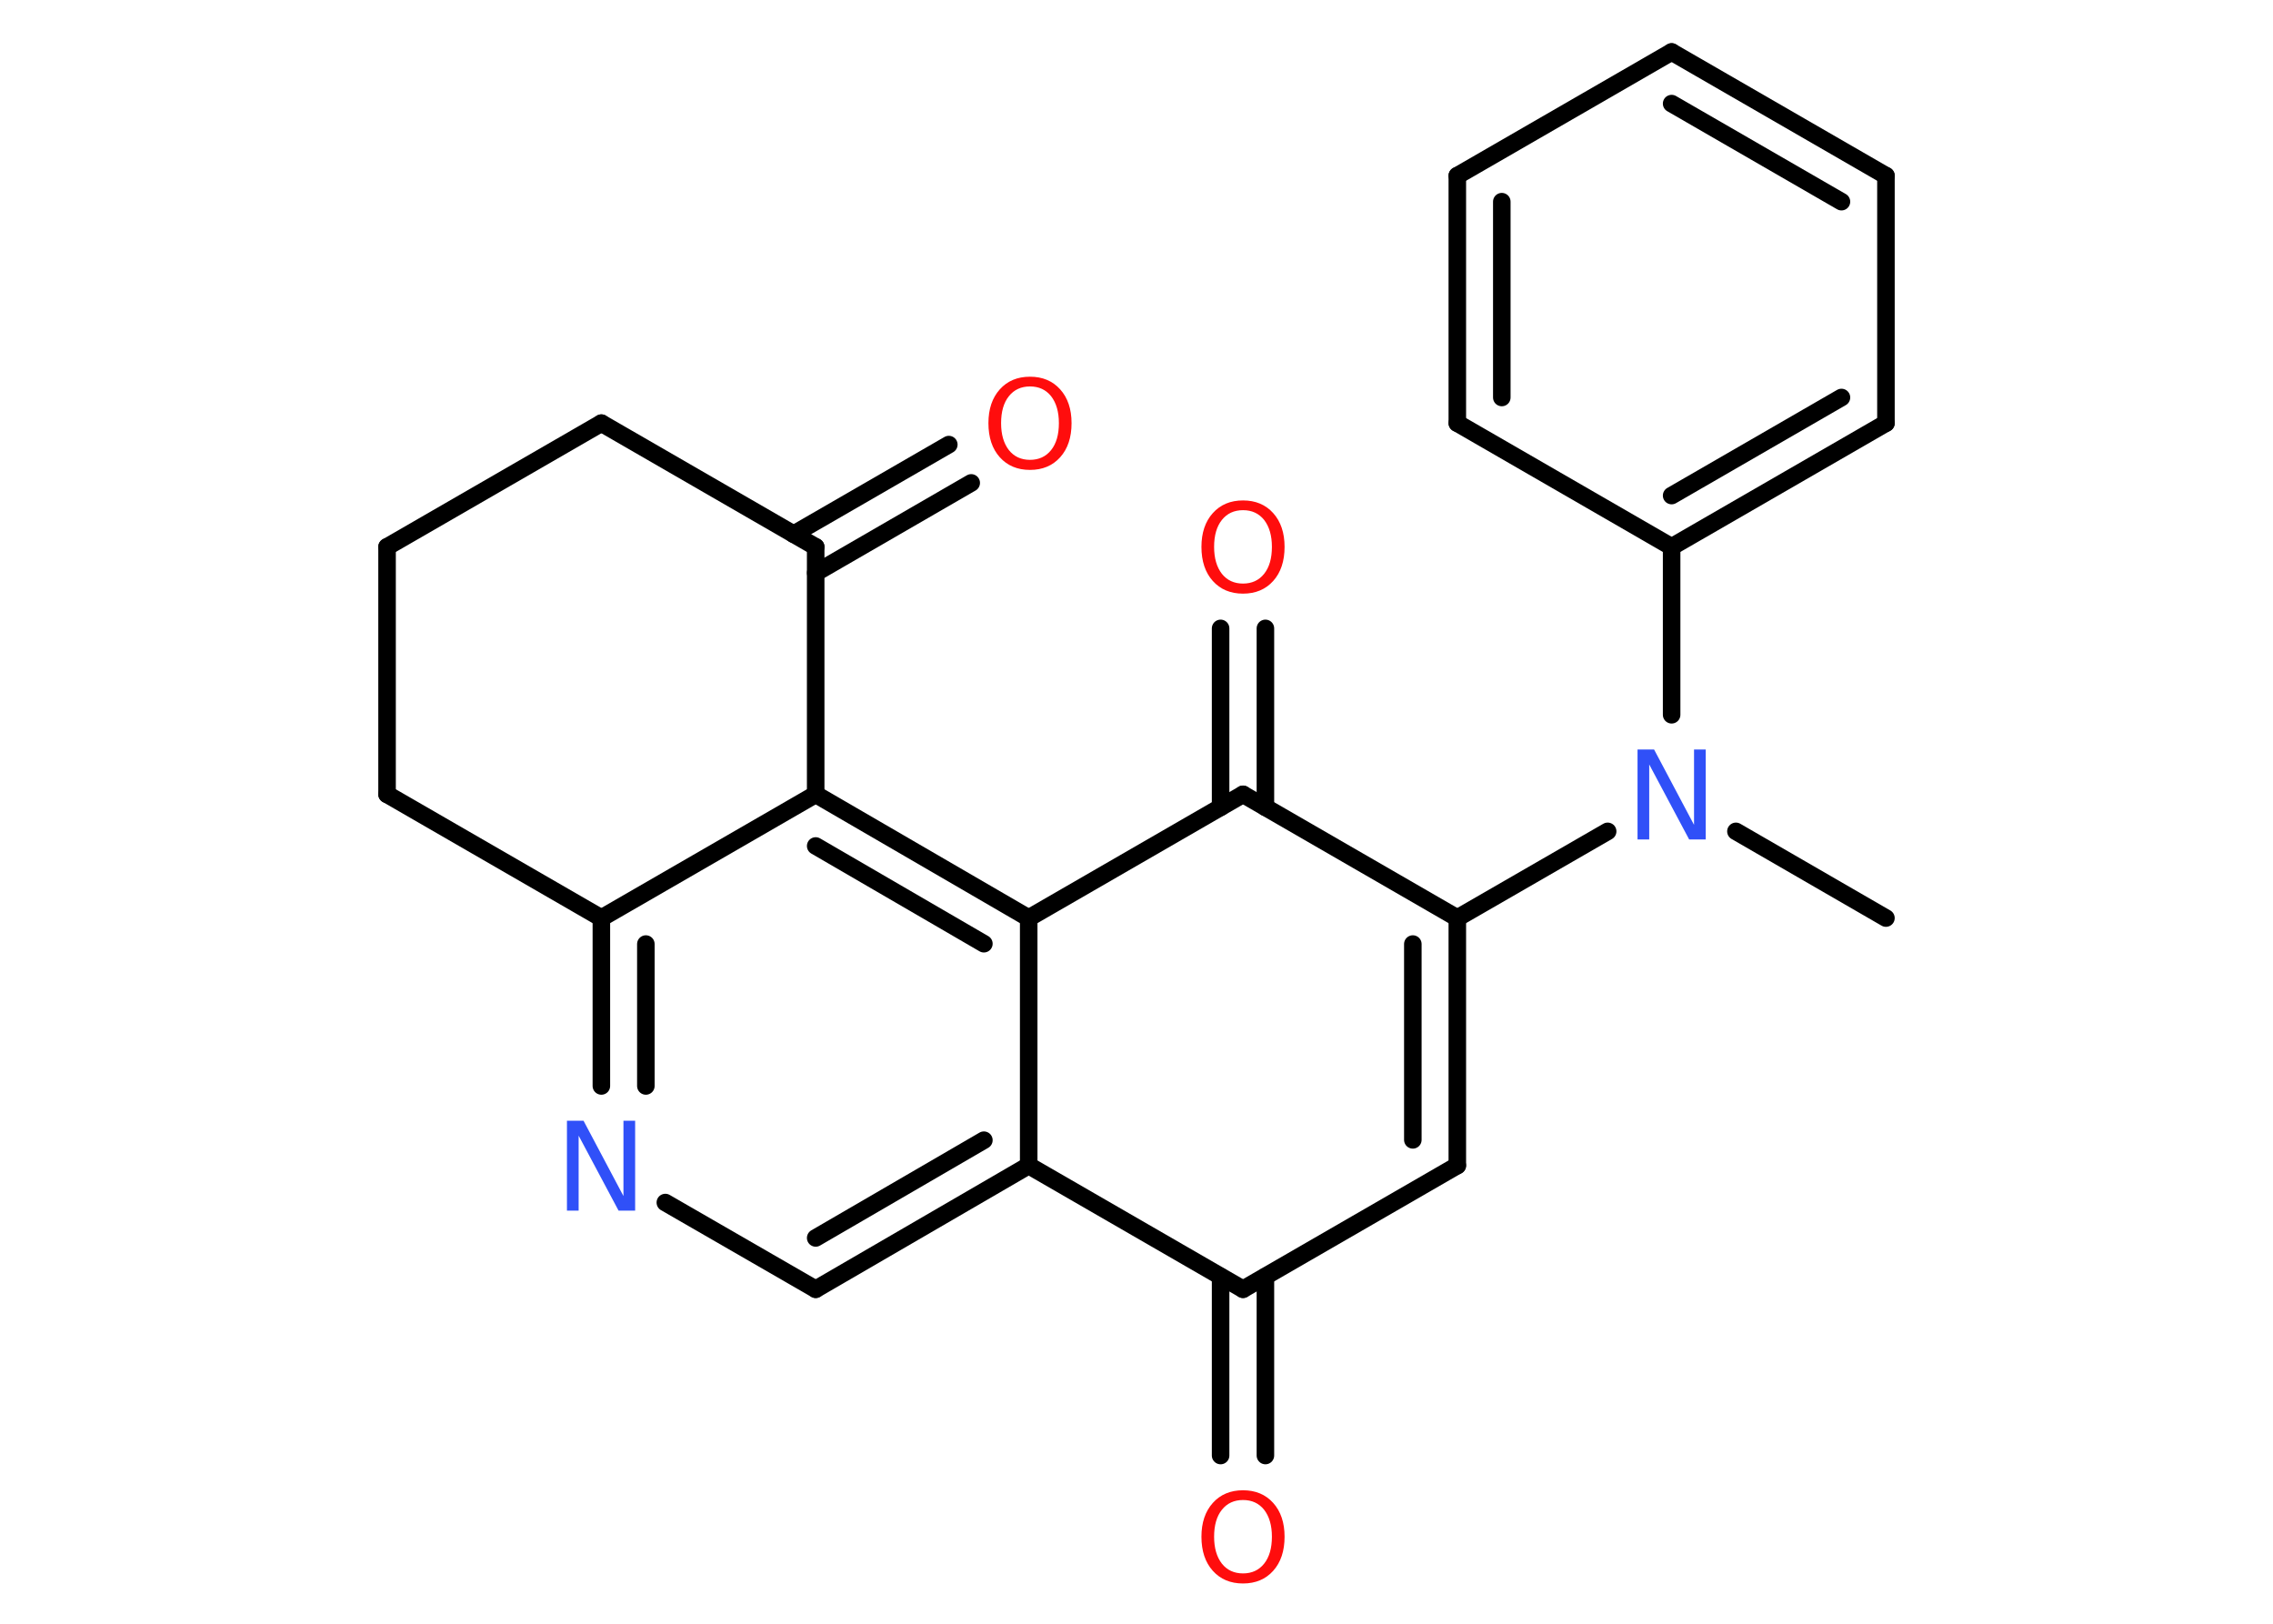 <?xml version='1.0' encoding='UTF-8'?>
<!DOCTYPE svg PUBLIC "-//W3C//DTD SVG 1.1//EN" "http://www.w3.org/Graphics/SVG/1.1/DTD/svg11.dtd">
<svg version='1.2' xmlns='http://www.w3.org/2000/svg' xmlns:xlink='http://www.w3.org/1999/xlink' width='70.0mm' height='50.0mm' viewBox='0 0 70.0 50.0'>
  <desc>Generated by the Chemistry Development Kit (http://github.com/cdk)</desc>
  <g stroke-linecap='round' stroke-linejoin='round' stroke='#000000' stroke-width='.54' fill='#FF0D0D'>
    <rect x='.0' y='.0' width='70.0' height='50.0' fill='#FFFFFF' stroke='none'/>
    <g id='mol1' class='mol'>
      <line id='mol1bnd1' class='bond' x1='58.08' y1='28.27' x2='53.46' y2='25.6'/>
      <line id='mol1bnd2' class='bond' x1='49.51' y1='25.6' x2='44.88' y2='28.27'/>
      <g id='mol1bnd3' class='bond'>
        <line x1='44.88' y1='35.89' x2='44.88' y2='28.27'/>
        <line x1='43.51' y1='35.1' x2='43.51' y2='29.07'/>
      </g>
      <line id='mol1bnd4' class='bond' x1='44.88' y1='35.89' x2='38.28' y2='39.7'/>
      <g id='mol1bnd5' class='bond'>
        <line x1='38.97' y1='39.31' x2='38.97' y2='44.82'/>
        <line x1='37.59' y1='39.31' x2='37.59' y2='44.82'/>
      </g>
      <line id='mol1bnd6' class='bond' x1='38.28' y1='39.7' x2='31.68' y2='35.89'/>
      <g id='mol1bnd7' class='bond'>
        <line x1='25.12' y1='39.7' x2='31.68' y2='35.89'/>
        <line x1='25.12' y1='38.12' x2='30.3' y2='35.11'/>
      </g>
      <line id='mol1bnd8' class='bond' x1='25.12' y1='39.7' x2='20.49' y2='37.03'/>
      <g id='mol1bnd9' class='bond'>
        <line x1='18.52' y1='28.27' x2='18.52' y2='33.44'/>
        <line x1='19.89' y1='29.07' x2='19.89' y2='33.44'/>
      </g>
      <line id='mol1bnd10' class='bond' x1='18.52' y1='28.27' x2='25.12' y2='24.46'/>
      <g id='mol1bnd11' class='bond'>
        <line x1='31.68' y1='28.27' x2='25.12' y2='24.46'/>
        <line x1='30.3' y1='29.06' x2='25.12' y2='26.05'/>
      </g>
      <line id='mol1bnd12' class='bond' x1='31.68' y1='35.89' x2='31.68' y2='28.27'/>
      <line id='mol1bnd13' class='bond' x1='31.68' y1='28.27' x2='38.28' y2='24.46'/>
      <line id='mol1bnd14' class='bond' x1='44.88' y1='28.27' x2='38.28' y2='24.46'/>
      <g id='mol1bnd15' class='bond'>
        <line x1='37.59' y1='24.86' x2='37.59' y2='19.35'/>
        <line x1='38.97' y1='24.86' x2='38.97' y2='19.35'/>
      </g>
      <line id='mol1bnd16' class='bond' x1='25.12' y1='24.46' x2='25.12' y2='16.84'/>
      <g id='mol1bnd17' class='bond'>
        <line x1='24.44' y1='16.45' x2='29.22' y2='13.69'/>
        <line x1='25.12' y1='17.64' x2='29.91' y2='14.87'/>
      </g>
      <line id='mol1bnd18' class='bond' x1='25.12' y1='16.84' x2='18.52' y2='13.03'/>
      <line id='mol1bnd19' class='bond' x1='18.52' y1='13.03' x2='11.92' y2='16.84'/>
      <line id='mol1bnd20' class='bond' x1='11.92' y1='16.84' x2='11.92' y2='24.46'/>
      <line id='mol1bnd21' class='bond' x1='18.52' y1='28.27' x2='11.92' y2='24.46'/>
      <line id='mol1bnd22' class='bond' x1='51.48' y1='22.01' x2='51.48' y2='16.84'/>
      <g id='mol1bnd23' class='bond'>
        <line x1='51.48' y1='16.84' x2='58.08' y2='13.03'/>
        <line x1='51.48' y1='15.26' x2='56.71' y2='12.24'/>
      </g>
      <line id='mol1bnd24' class='bond' x1='58.08' y1='13.03' x2='58.08' y2='5.41'/>
      <g id='mol1bnd25' class='bond'>
        <line x1='58.08' y1='5.41' x2='51.48' y2='1.6'/>
        <line x1='56.71' y1='6.21' x2='51.48' y2='3.19'/>
      </g>
      <line id='mol1bnd26' class='bond' x1='51.48' y1='1.6' x2='44.88' y2='5.41'/>
      <g id='mol1bnd27' class='bond'>
        <line x1='44.88' y1='5.41' x2='44.88' y2='13.03'/>
        <line x1='46.25' y1='6.21' x2='46.25' y2='12.24'/>
      </g>
      <line id='mol1bnd28' class='bond' x1='51.48' y1='16.84' x2='44.88' y2='13.03'/>
      <path id='mol1atm2' class='atom' d='M50.44 23.08h.5l1.23 2.32v-2.32h.36v2.77h-.51l-1.23 -2.31v2.31h-.36v-2.77z' stroke='none' fill='#3050F8'/>
      <path id='mol1atm6' class='atom' d='M38.28 46.19q-.41 .0 -.65 .3q-.24 .3 -.24 .83q.0 .52 .24 .83q.24 .3 .65 .3q.41 .0 .65 -.3q.24 -.3 .24 -.83q.0 -.52 -.24 -.83q-.24 -.3 -.65 -.3zM38.28 45.89q.58 .0 .93 .39q.35 .39 .35 1.04q.0 .66 -.35 1.05q-.35 .39 -.93 .39q-.58 .0 -.93 -.39q-.35 -.39 -.35 -1.05q.0 -.65 .35 -1.04q.35 -.39 .93 -.39z' stroke='none'/>
      <path id='mol1atm9' class='atom' d='M17.47 34.51h.5l1.23 2.32v-2.32h.36v2.77h-.51l-1.23 -2.31v2.31h-.36v-2.77z' stroke='none' fill='#3050F8'/>
      <path id='mol1atm14' class='atom' d='M38.28 15.71q-.41 .0 -.65 .3q-.24 .3 -.24 .83q.0 .52 .24 .83q.24 .3 .65 .3q.41 .0 .65 -.3q.24 -.3 .24 -.83q.0 -.52 -.24 -.83q-.24 -.3 -.65 -.3zM38.28 15.41q.58 .0 .93 .39q.35 .39 .35 1.04q.0 .66 -.35 1.05q-.35 .39 -.93 .39q-.58 .0 -.93 -.39q-.35 -.39 -.35 -1.05q.0 -.65 .35 -1.04q.35 -.39 .93 -.39z' stroke='none'/>
      <path id='mol1atm16' class='atom' d='M31.72 11.9q-.41 .0 -.65 .3q-.24 .3 -.24 .83q.0 .52 .24 .83q.24 .3 .65 .3q.41 .0 .65 -.3q.24 -.3 .24 -.83q.0 -.52 -.24 -.83q-.24 -.3 -.65 -.3zM31.72 11.6q.58 .0 .93 .39q.35 .39 .35 1.04q.0 .66 -.35 1.05q-.35 .39 -.93 .39q-.58 .0 -.93 -.39q-.35 -.39 -.35 -1.05q.0 -.65 .35 -1.04q.35 -.39 .93 -.39z' stroke='none'/>
    </g>
  </g>
</svg>
